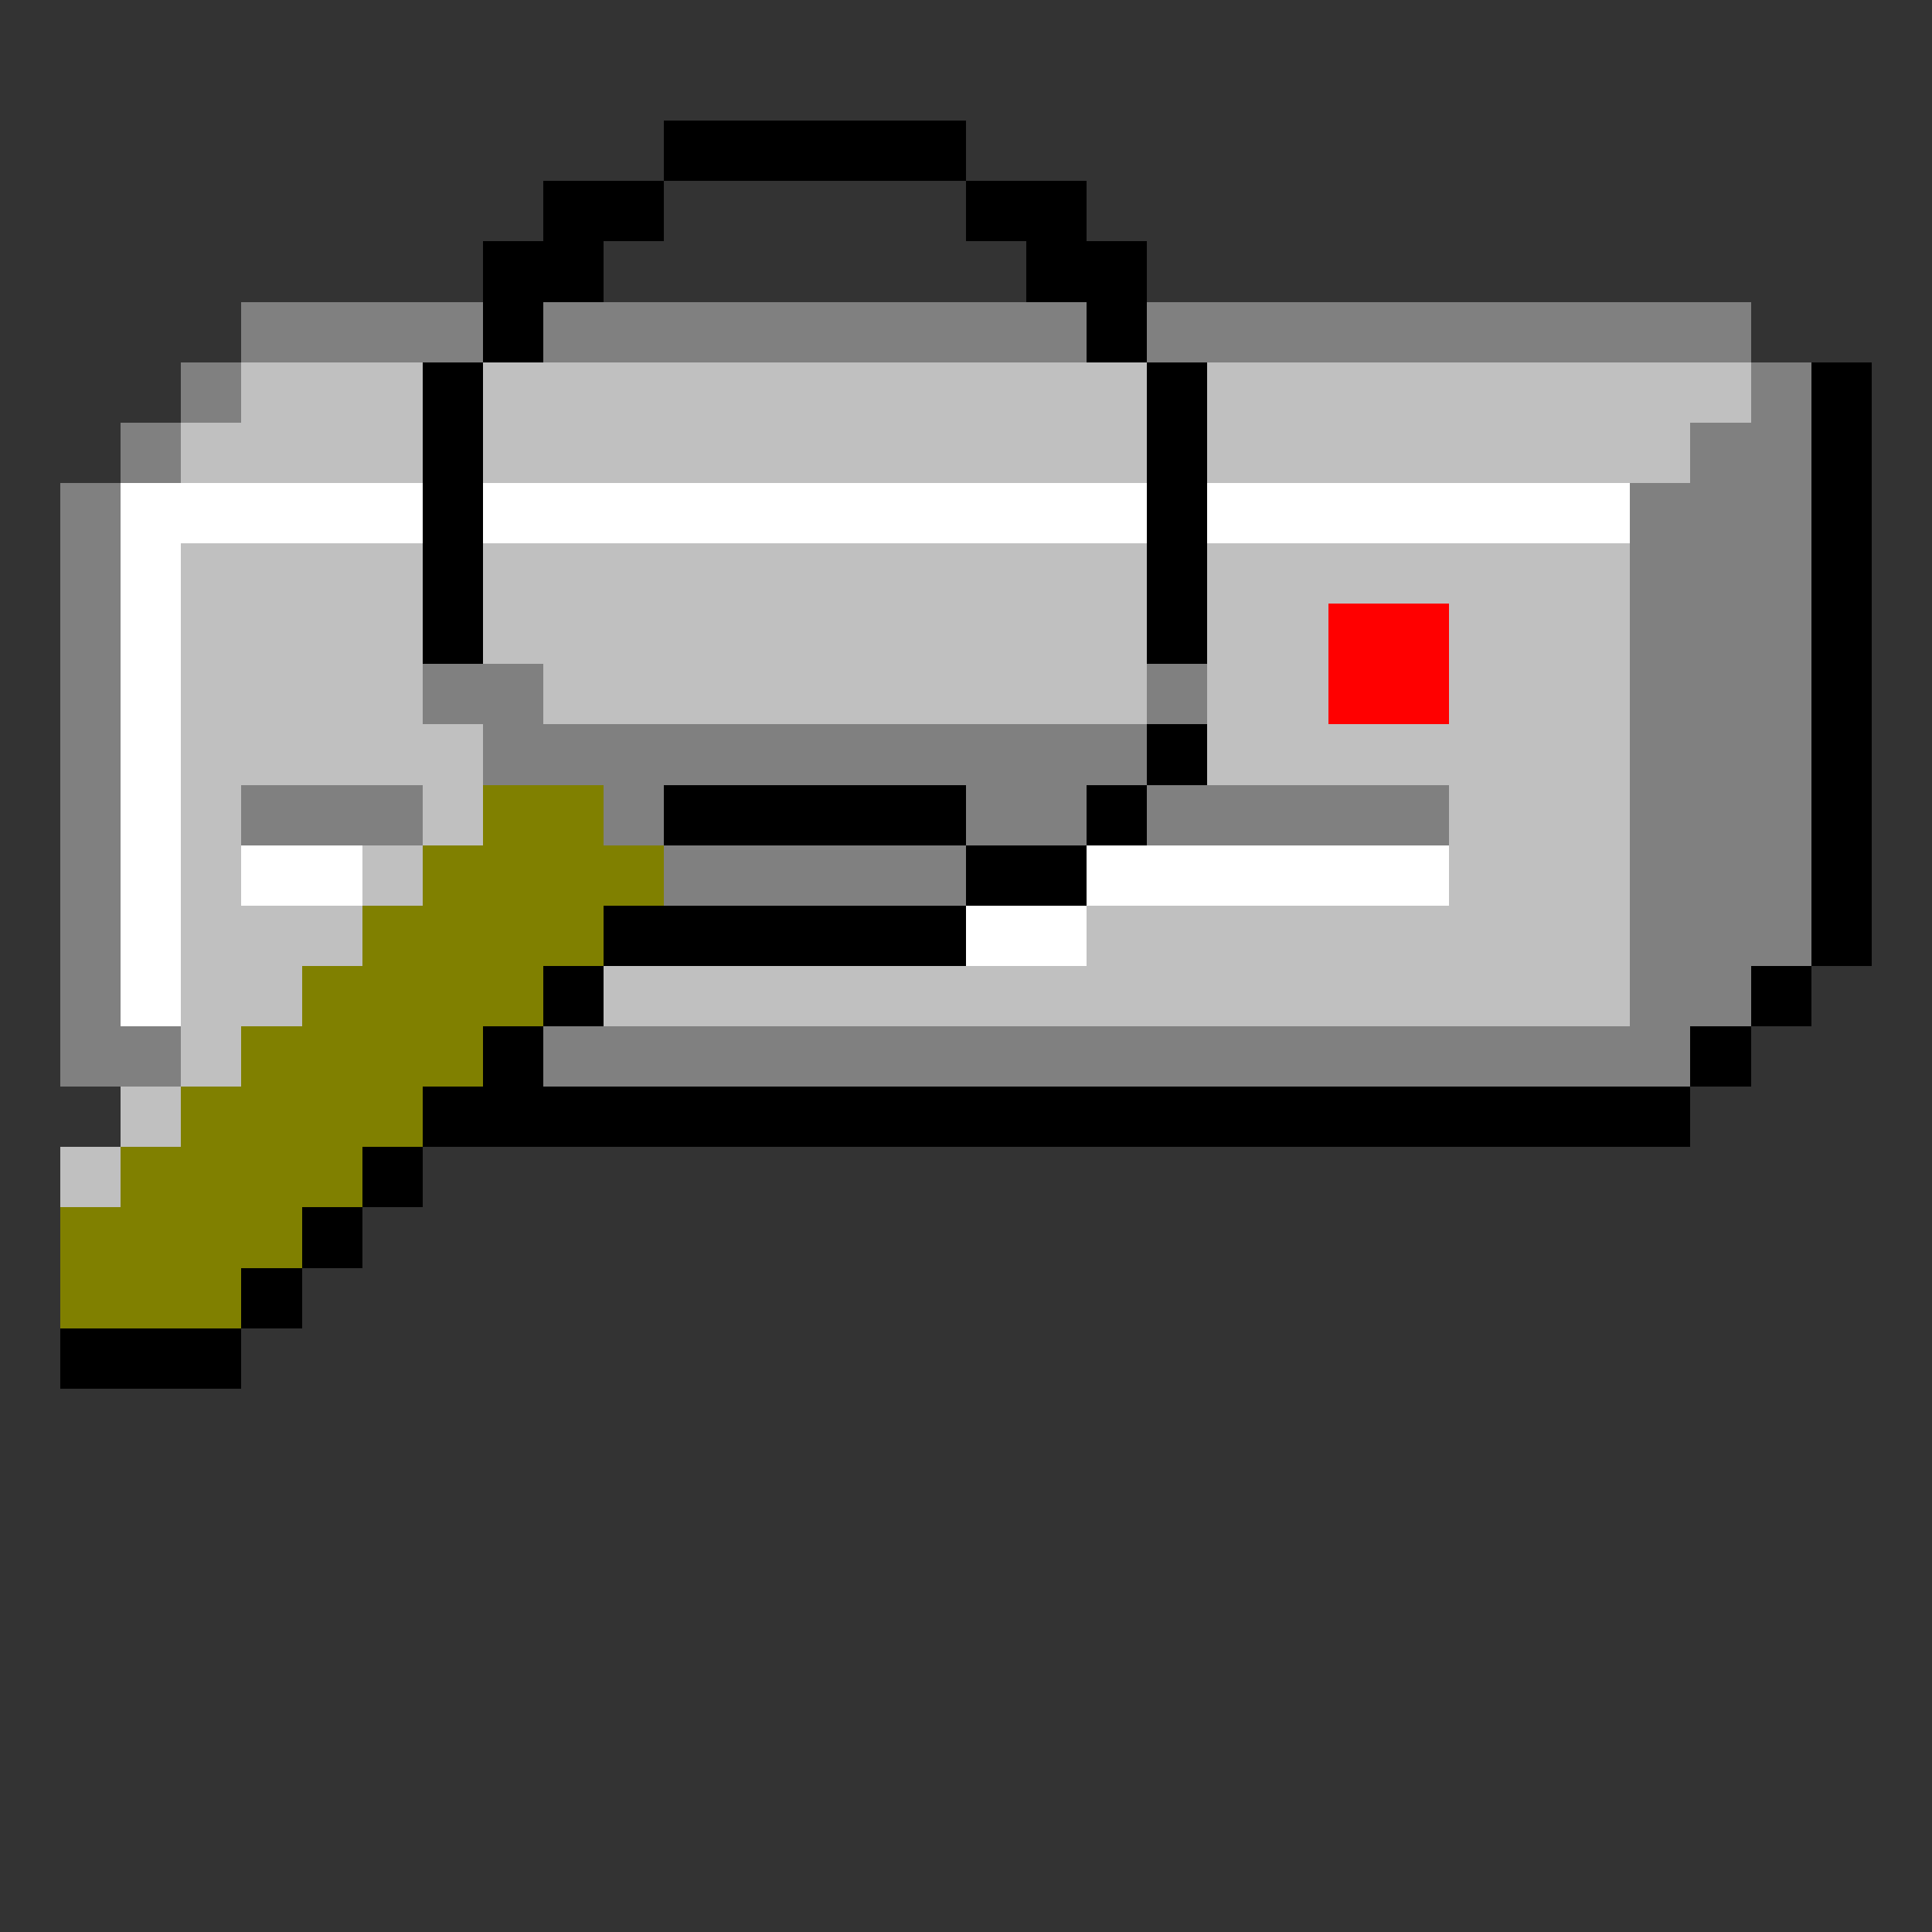 <svg xmlns="http://www.w3.org/2000/svg" shape-rendering="crispEdges" viewBox="0 -0.5 32 32"><rect x="0" y="-0.5" width="32" height="32" fill="#333333" stroke="none"/><path stroke="#000" d="M11 2h5M9 3h2m5 0h2M8 4h2m7 0h2M8 5h1m9 0h1M7 6h1m11 0h1m10 0h1M7 7h1m11 0h1m10 0h1M7 8h1m11 0h1m10 0h1M7 9h1m11 0h1m10 0h1M7 10h1m11 0h1m10 0h1m-1 1h1m-12 1h1m10 0h1m-20 1h5m2 0h1m11 0h1m-15 1h2m12 0h1m-21 1h6m14 0h1M9 16h1m19 0h1M8 17h1m19 0h1M7 18h21M6 19h1m-2 1h1m-2 1h1m-4 1h3"/><path stroke="gray" d="M4 5h4m1 0h9m1 0h10M3 6h1m25 0h1M2 7h1m25 0h2M1 8h1m25 0h3M1 9h1m25 0h3M1 10h1m25 0h3M1 11h1m5 0h2m10 0h1m7 0h3M1 12h1m6 0h11m8 0h3M1 13h1m2 0h3m3 0h1m5 0h2m1 0h5m3 0h3M1 14h1m9 0h5m11 0h3M1 15h1m25 0h3M1 16h1m25 0h2M1 17h2m6 0h19"/><path stroke="silver" d="M4 6h3m1 0h11m1 0h9M3 7h4m1 0h11m1 0h8M3 9h4m1 0h11m1 0h7M3 10h4m1 0h11m1 0h2m2 0h3M3 11h4m2 0h10m1 0h2m2 0h3M3 12h5m12 0h7M3 13h1m3 0h1m16 0h3M3 14h1m2 0h1m17 0h3M3 15h3m12 0h9M3 16h2m5 0h17M3 17h1m-2 1h1m-2 1h1"/><path stroke="#fff" d="M2 8h5m1 0h11m1 0h7M2 9h1m-1 1h1m-1 1h1m-1 1h1m-1 1h1m-1 1h1m1 0h2m12 0h6M2 15h1m13 0h2M2 16h1"/><path stroke="red" d="M22 10h2m-2 1h2"/><path stroke="olive" d="M8 13h2m-3 1h4m-5 1h4m-5 1h4m-5 1h4m-5 1h4m-5 1h4m-5 1h4m-4 1h3"/></svg>
